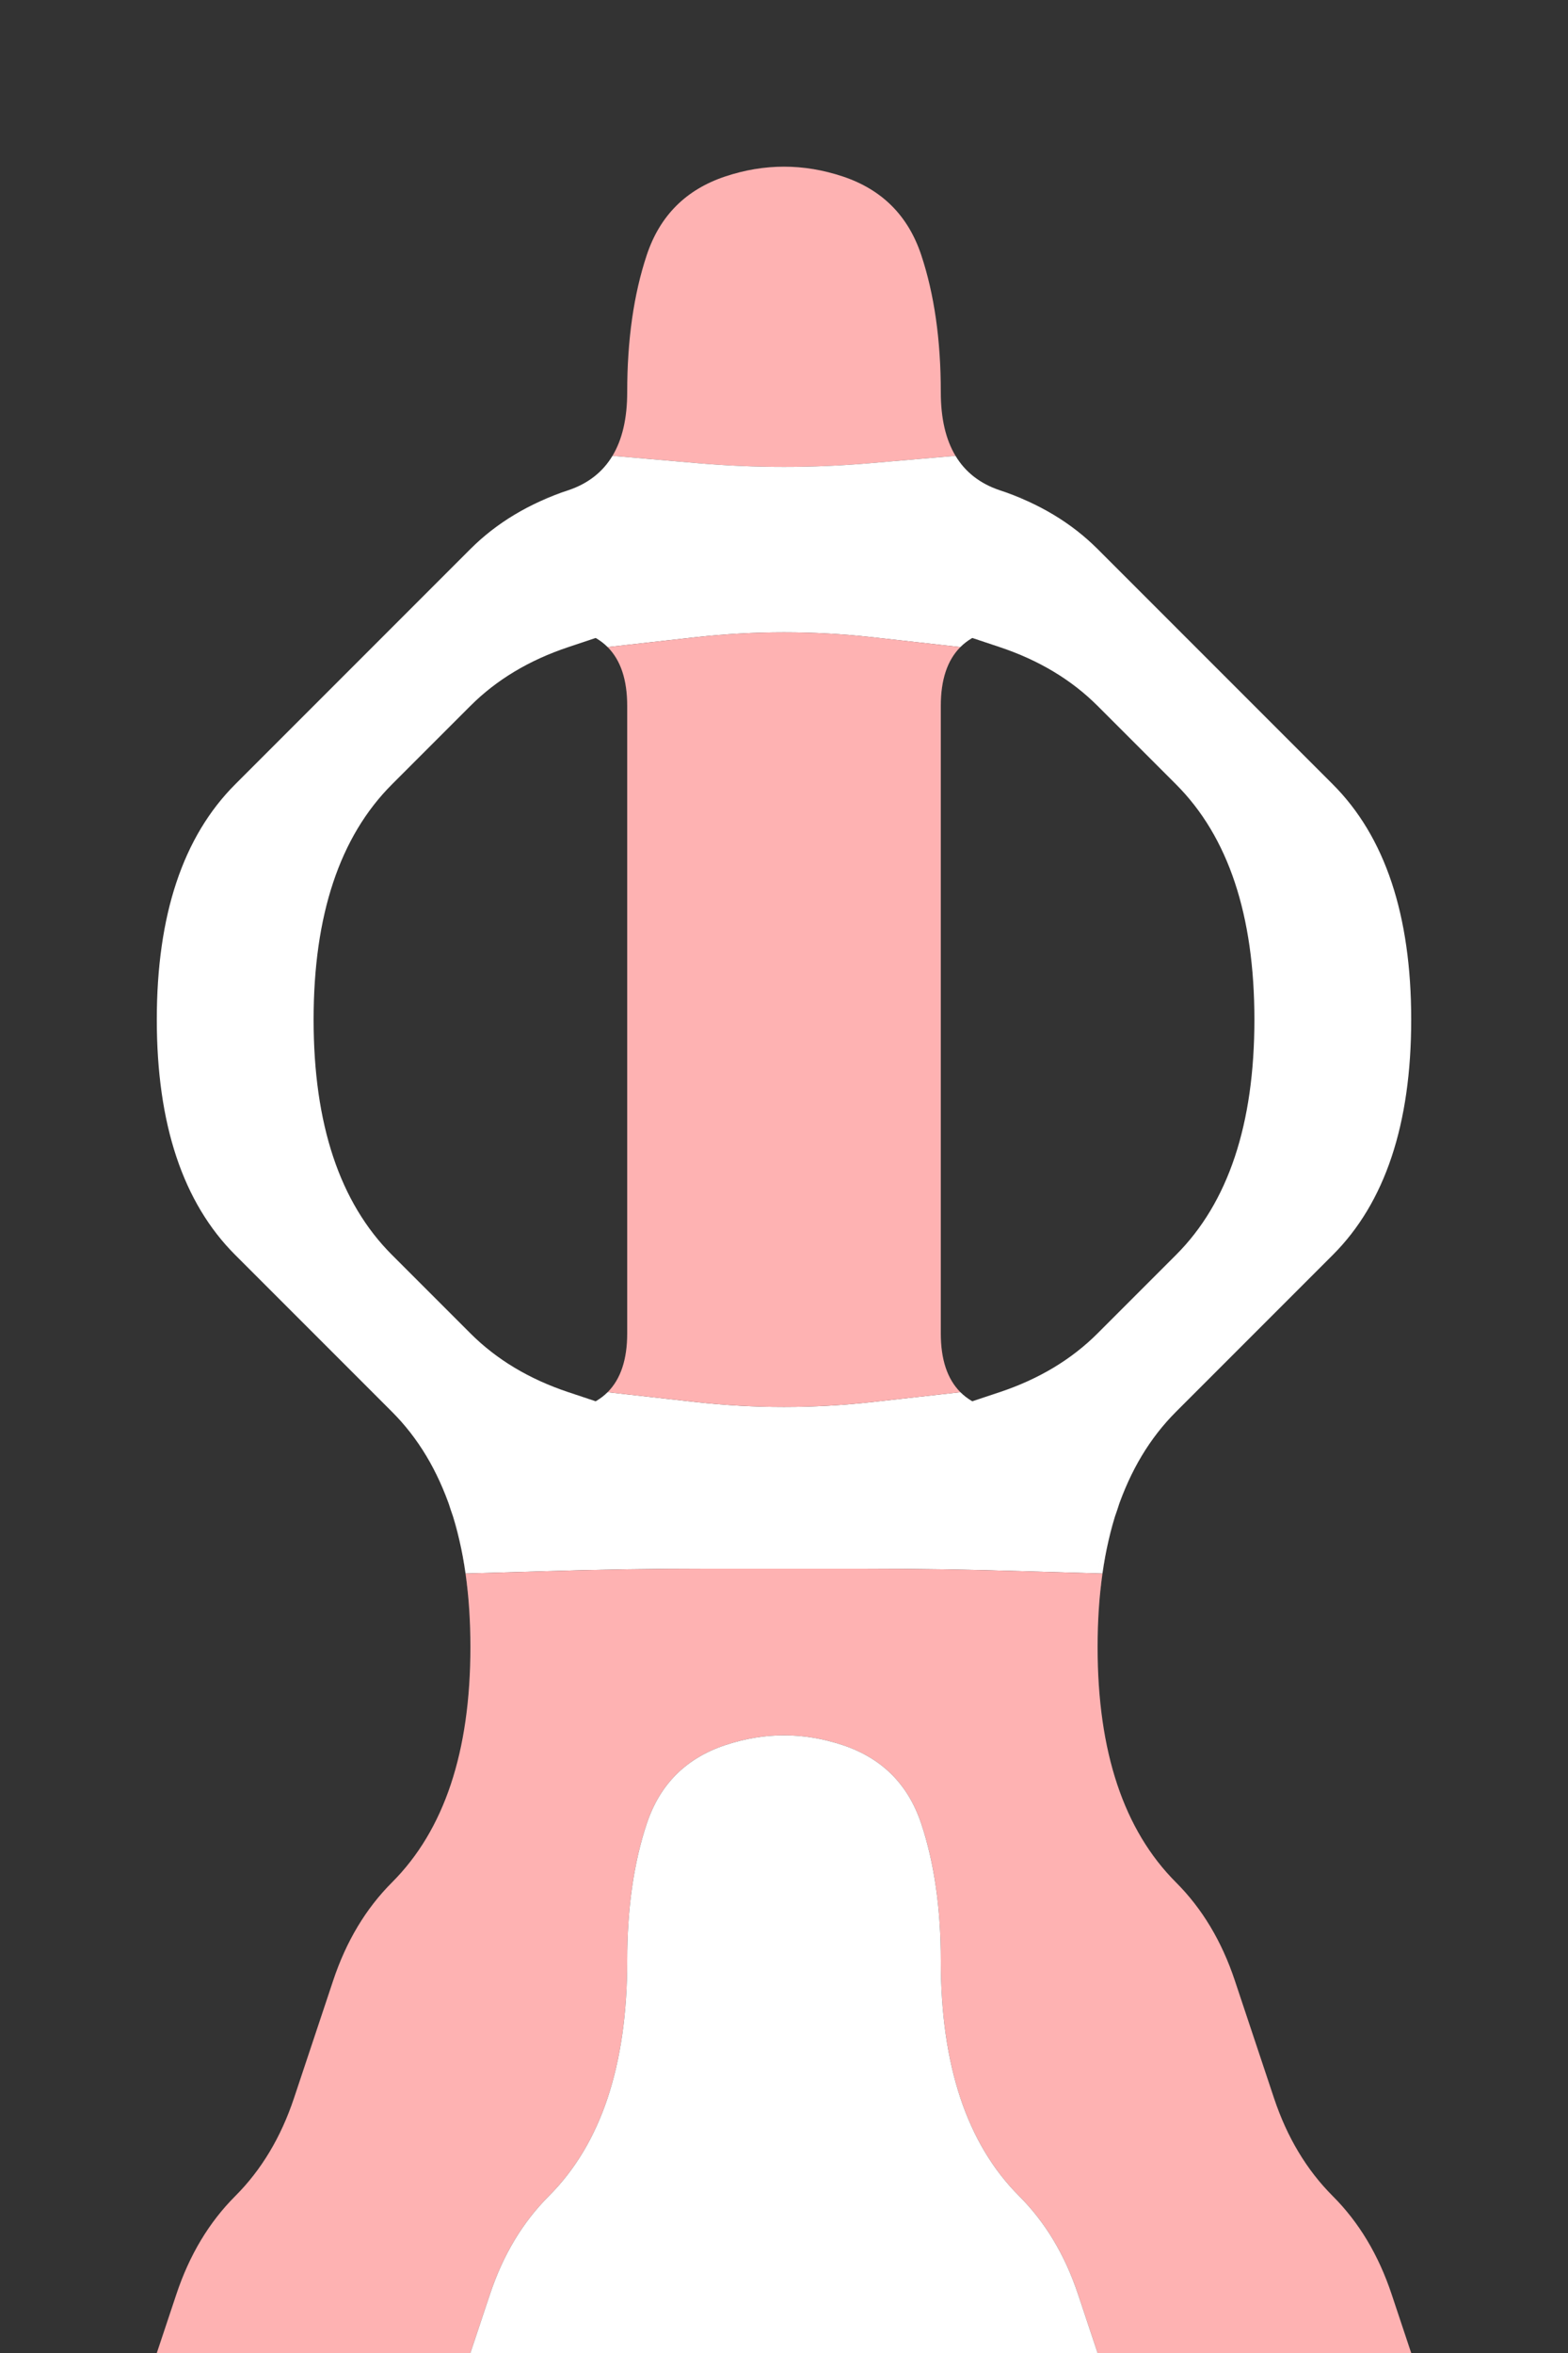 <?xml version="1.0" encoding="UTF-8" standalone="no"?>
<!-- Created with Inkscape (http://www.inkscape.org/) -->

<svg
   xmlns:dc="http://purl.org/dc/elements/1.1/"
   xmlns:cc="http://creativecommons.org/ns#"
   xmlns:rdf="http://www.w3.org/1999/02/22-rdf-syntax-ns#"
   xmlns:svg="http://www.w3.org/2000/svg"
   xmlns="http://www.w3.org/2000/svg"
   xmlns:sodipodi="http://sodipodi.sourceforge.net/DTD/sodipodi-0.dtd"
   xmlns:inkscape="http://www.inkscape.org/namespaces/inkscape"
   version="1.1"
   id="svg2"
   width="20"
   height="30"
   viewBox="0 0 20 30"
   sodipodi:docname="Statue2.svg"
   inkscape:version="0.92.4 (5da689c313, 2019-01-14)">
  <rect x="0" y="0" width="20" height="30" fill="#333333" stroke="none"/>
  <defs
     id="defs6" />
  <sodipodi:namedview
     pagecolor="#ffffff"
     bordercolor="#666666"
     borderopacity="1"
     objecttolerance="10"
     gridtolerance="10"
     guidetolerance="10"
     inkscape:pageopacity="0"
     inkscape:pageshadow="2"
     inkscape:window-width="1920"
     inkscape:window-height="1001"
     id="namedview4"
     showgrid="false"
     inkscape:zoom="22.627417"
     inkscape:cx="12.846387"
     inkscape:cy="13.403681"
     inkscape:window-x="-9"
     inkscape:window-y="-9"
     inkscape:window-maximized="1"
     inkscape:current-layer="svg2" />
  <g
     id="g28"
     transform="scale(2)">
    <path
       style="fill:#000000;fill-opacity:0"
       d="M 0,0.5 V 0 H 0.5 1 1.5 2 2.5 3 3.5 4 4.5 5 5.5 6 6.5 7 7.5 8 8.5 9 9.5 10 V 0.5 1 1.5 2 2.5 3 3.5 4 4.5 5 5.5 6 6.5 7 7.5 8 8.5 9 9.5 10 10.5 11 11.5 12 12.5 13 13.5 14 14.5 15 H 9.5 9 L 8.875,14.625 Q 8.75,14.25 8.5,14 8.25,13.75 8.125,13.375 8,13 7.875,12.625 7.75,12.25 7.5,12 7.25,11.75 7.125,11.375 7,11 7,10.5 7,10 7.125,9.625 7.25,9.25 7.5,9 7.75,8.75 8,8.5 8.25,8.25 8.5,8 8.75,7.75 8.875,7.375 9,7 9,6.5 9,6 8.875,5.625 8.75,5.25 8.5,5 8.25,4.75 8,4.5 7.75,4.25 7.5,4 7.25,3.75 7,3.5 6.75,3.25 6.375,3.125 6,3 6,2.5 6,2 5.875,1.625 5.75,1.25 5.375,1.125 5,1 4.625,1.125 4.25,1.25 4.125,1.625 4,2 4,2.5 4,3 3.625,3.125 3.25,3.25 3,3.5 2.75,3.75 2.5,4 2.25,4.25 2,4.5 1.75,4.75 1.5,5 1.25,5.25 1.125,5.625 1,6 1,6.5 1,7 1.125,7.375 1.25,7.75 1.5,8 1.75,8.25 2,8.5 2.25,8.75 2.5,9 2.75,9.25 2.875,9.625 3,10 3,10.5 3,11 2.875,11.375 2.75,11.75 2.5,12 2.25,12.25 2.125,12.625 2,13 1.875,13.375 1.75,13.75 1.5,14 1.25,14.25 1.125,14.625 L 1,15 H 0.5 0 V 14.5 14 13.5 13 12.5 12 11.5 11 10.5 10 9.5 9 8.5 8 7.5 7 6.5 6 5.5 5 4.5 4 3.5 3 2.5 2 1.5 1 0.5"
       id="path12"
       inkscape:connector-curvature="0" />
    <path
       style="fill:#feb2b2;fill-opacity:1"
       d="M 4.125,1.625 Q 4.25,1.25 4.625,1.125 5,1 5.375,1.125 5.75,1.25 5.875,1.625 6,2 6,2.5 V 3 2.625 2.25 2.5 Q 6,2.75 6.094,2.906 L 6.188,3.062 6.141,2.984 6.094,2.906 5.547,2.953 Q 5,3 4.453,2.953 L 3.906,2.906 3.859,2.984 3.812,3.062 3.906,2.906 Q 4,2.75 4,2.5 V 2.25 2.625 3 2.5 Q 4,2 4.125,1.625"
       id="path14"
       inkscape:connector-curvature="0" />
    <path
       style="fill:#ffffff;fill-opacity:1"
       d="M 3,3.5 Q 3.25,3.25 3.625,3.125 L 4,3 3.719,3.094 3.438,3.188 3.625,3.125 Q 3.812,3.062 3.906,2.906 L 4,2.75 3.953,2.828 3.906,2.906 4.453,2.953 Q 5,3 5.547,2.953 L 6.094,2.906 6.047,2.828 6,2.75 6.094,2.906 Q 6.188,3.062 6.375,3.125 L 6.562,3.188 6.281,3.094 6,3 6.375,3.125 Q 6.75,3.25 7,3.5 7.25,3.75 7.5,4 7.75,4.25 8,4.5 8.25,4.75 8.5,5 8.75,5.25 8.875,5.625 9,6 9,6.5 9,7 8.875,7.375 8.75,7.75 8.5,8 8.25,8.25 8,8.5 7.75,8.75 7.5,9 7.25,9.25 7.125,9.625 L 7,10 7.094,9.719 7.188,9.438 7.125,9.625 Q 7.062,9.812 7.031,10.031 L 7,10.25 7.016,10.141 7.031,10.031 6.516,10.016 Q 6,10 5.5,10 5,10 4.5,10 4,10 3.484,10.016 L 2.969,10.031 2.984,10.141 3,10.25 2.969,10.031 Q 2.938,9.812 2.875,9.625 L 2.812,9.438 2.906,9.719 3,10 2.875,9.625 Q 2.75,9.25 2.5,9 2.25,8.75 2,8.5 1.75,8.25 1.5,8 1.25,7.75 1.125,7.375 1,7 1,6.5 1,6 1.125,5.625 1.25,5.25 1.5,5 1.75,4.75 2,4.5 2.25,4.25 2.5,4 2.75,3.75 3,3.5 M 5.562,8.938 6.125,8.875 6.062,8.812 6,8.75 6.125,8.875 Q 6.25,9 6.5,9 H 6.75 6.375 6 L 6.375,8.875 Q 6.75,8.75 7,8.5 7.25,8.25 7.5,8 7.75,7.75 7.875,7.375 8,7 8,6.5 8,6 7.875,5.625 7.75,5.25 7.5,5 7.25,4.75 7,4.5 6.75,4.25 6.375,4.125 L 6,4 H 6.375 6.75 6.5 Q 6.25,4 6.125,4.125 L 6,4.25 6.062,4.188 6.125,4.125 5.562,4.062 Q 5,4 4.438,4.062 L 3.875,4.125 3.938,4.188 4,4.25 3.875,4.125 Q 3.75,4 3.5,4 H 3.25 3.625 4 L 3.625,4.125 Q 3.25,4.25 3,4.5 2.75,4.75 2.5,5 2.25,5.25 2.125,5.625 2,6 2,6.5 2,7 2.125,7.375 2.25,7.75 2.5,8 2.75,8.25 3,8.5 3.25,8.75 3.625,8.875 L 4,9 H 3.625 3.25 3.5 Q 3.75,9 3.875,8.875 L 4,8.75 3.938,8.812 3.875,8.875 4.438,8.938 Q 5,9 5.562,8.938"
       id="path16"
       inkscape:connector-curvature="0" />
    <path
       style="fill:#000000;fill-opacity:0"
       d="M 3,4.5 Q 3.25,4.25 3.625,4.125 4,4 4,4.5 4,5 4,5.5 4,6 4,6.5 4,7 4,7.5 4,8 4,8.5 4,9 3.625,8.875 3.25,8.75 3,8.5 2.75,8.25 2.5,8 2.25,7.75 2.125,7.375 2,7 2,6.5 2,6 2.125,5.625 2.25,5.25 2.5,5 2.75,4.75 3,4.5"
       id="path18"
       inkscape:connector-curvature="0" />
    <path
       style="fill:#feb2b2;fill-opacity:1"
       d="M 4,4.5 V 4 4.375 4.75 4.5 Q 4,4.25 3.875,4.125 L 3.75,4 3.812,4.062 3.875,4.125 4.438,4.062 Q 5,4 5.562,4.062 L 6.125,4.125 6.188,4.062 6.25,4 6.125,4.125 Q 6,4.25 6,4.5 V 4.75 4.375 4 4.5 Q 6,5 6,5.5 6,6 6,6.5 6,7 6,7.5 6,8 6,8.5 V 9 8.625 8.25 8.5 Q 6,8.75 6.125,8.875 L 6.25,9 6.188,8.938 6.125,8.875 5.562,8.938 Q 5,9 4.438,8.938 L 3.875,8.875 3.812,8.938 3.75,9 3.875,8.875 Q 4,8.75 4,8.5 V 8.25 8.625 9 8.5 Q 4,8 4,7.5 4,7 4,6.5 4,6 4,5.5 4,5 4,4.5"
       id="path20"
       inkscape:connector-curvature="0" />
    <path
       style="fill:#000000;fill-opacity:0"
       d="M 6,4.5 Q 6,4 6.375,4.125 6.75,4.25 7,4.5 7.25,4.75 7.5,5 7.75,5.25 7.875,5.625 8,6 8,6.5 8,7 7.875,7.375 7.75,7.75 7.5,8 7.25,8.25 7,8.5 6.75,8.75 6.375,8.875 6,9 6,8.5 6,8 6,7.5 6,7 6,6.5 6,6 6,5.5 6,5 6,4.5"
       id="path22"
       inkscape:connector-curvature="0" />
    <path
       style="fill:#feb2b2;fill-opacity:1"
       d="M 3,10.5 V 10 10.375 10.75 10.5 Q 3,10.25 2.969,10.031 L 2.938,9.812 2.953,9.922 2.969,10.031 3.484,10.016 Q 4,10 4.5,10 5,10 5.5,10 6,10 6.516,10.016 L 7.031,10.031 7.047,9.922 7.062,9.812 7.031,10.031 Q 7,10.25 7,10.5 V 10.75 10.375 10 10.5 Q 7,11 7.125,11.375 7.25,11.75 7.5,12 7.75,12.25 7.875,12.625 8,13 8.125,13.375 8.25,13.75 8.5,14 8.75,14.25 8.875,14.625 L 9,15 H 8.5 8 7.5 7 L 6.875,14.625 Q 6.75,14.25 6.5,14 6.25,13.75 6.125,13.375 6,13 6,12.5 6,12 5.875,11.625 5.75,11.25 5.375,11.125 5,11 4.625,11.125 4.25,11.25 4.125,11.625 4,12 4,12.5 4,13 3.875,13.375 3.75,13.75 3.5,14 3.25,14.25 3.125,14.625 L 3,15 H 2.5 2 1.5 1 L 1.125,14.625 Q 1.25,14.25 1.5,14 1.75,13.75 1.875,13.375 2,13 2.125,12.625 2.25,12.25 2.5,12 2.75,11.75 2.875,11.375 3,11 3,10.5"
       id="path24"
       inkscape:connector-curvature="0" />
    <path
       style="fill:#ffffff;fill-opacity:1"
       d="m 4.125,11.625 q 0.125,-0.375 0.5,-0.5 0.375,-0.125 0.75,0 0.375,0.125 0.5,0.5 Q 6,12 6,12.5 6,13 6.125,13.375 6.25,13.75 6.5,14 6.75,14.25 6.875,14.625 L 7,15 H 6.5 6 5.5 5 4.5 4 3.5 3 L 3.125,14.625 Q 3.25,14.25 3.5,14 3.75,13.75 3.875,13.375 4,13 4,12.5 4,12 4.125,11.625"
       id="path26"
       inkscape:connector-curvature="0" />
  </g>
</svg>
